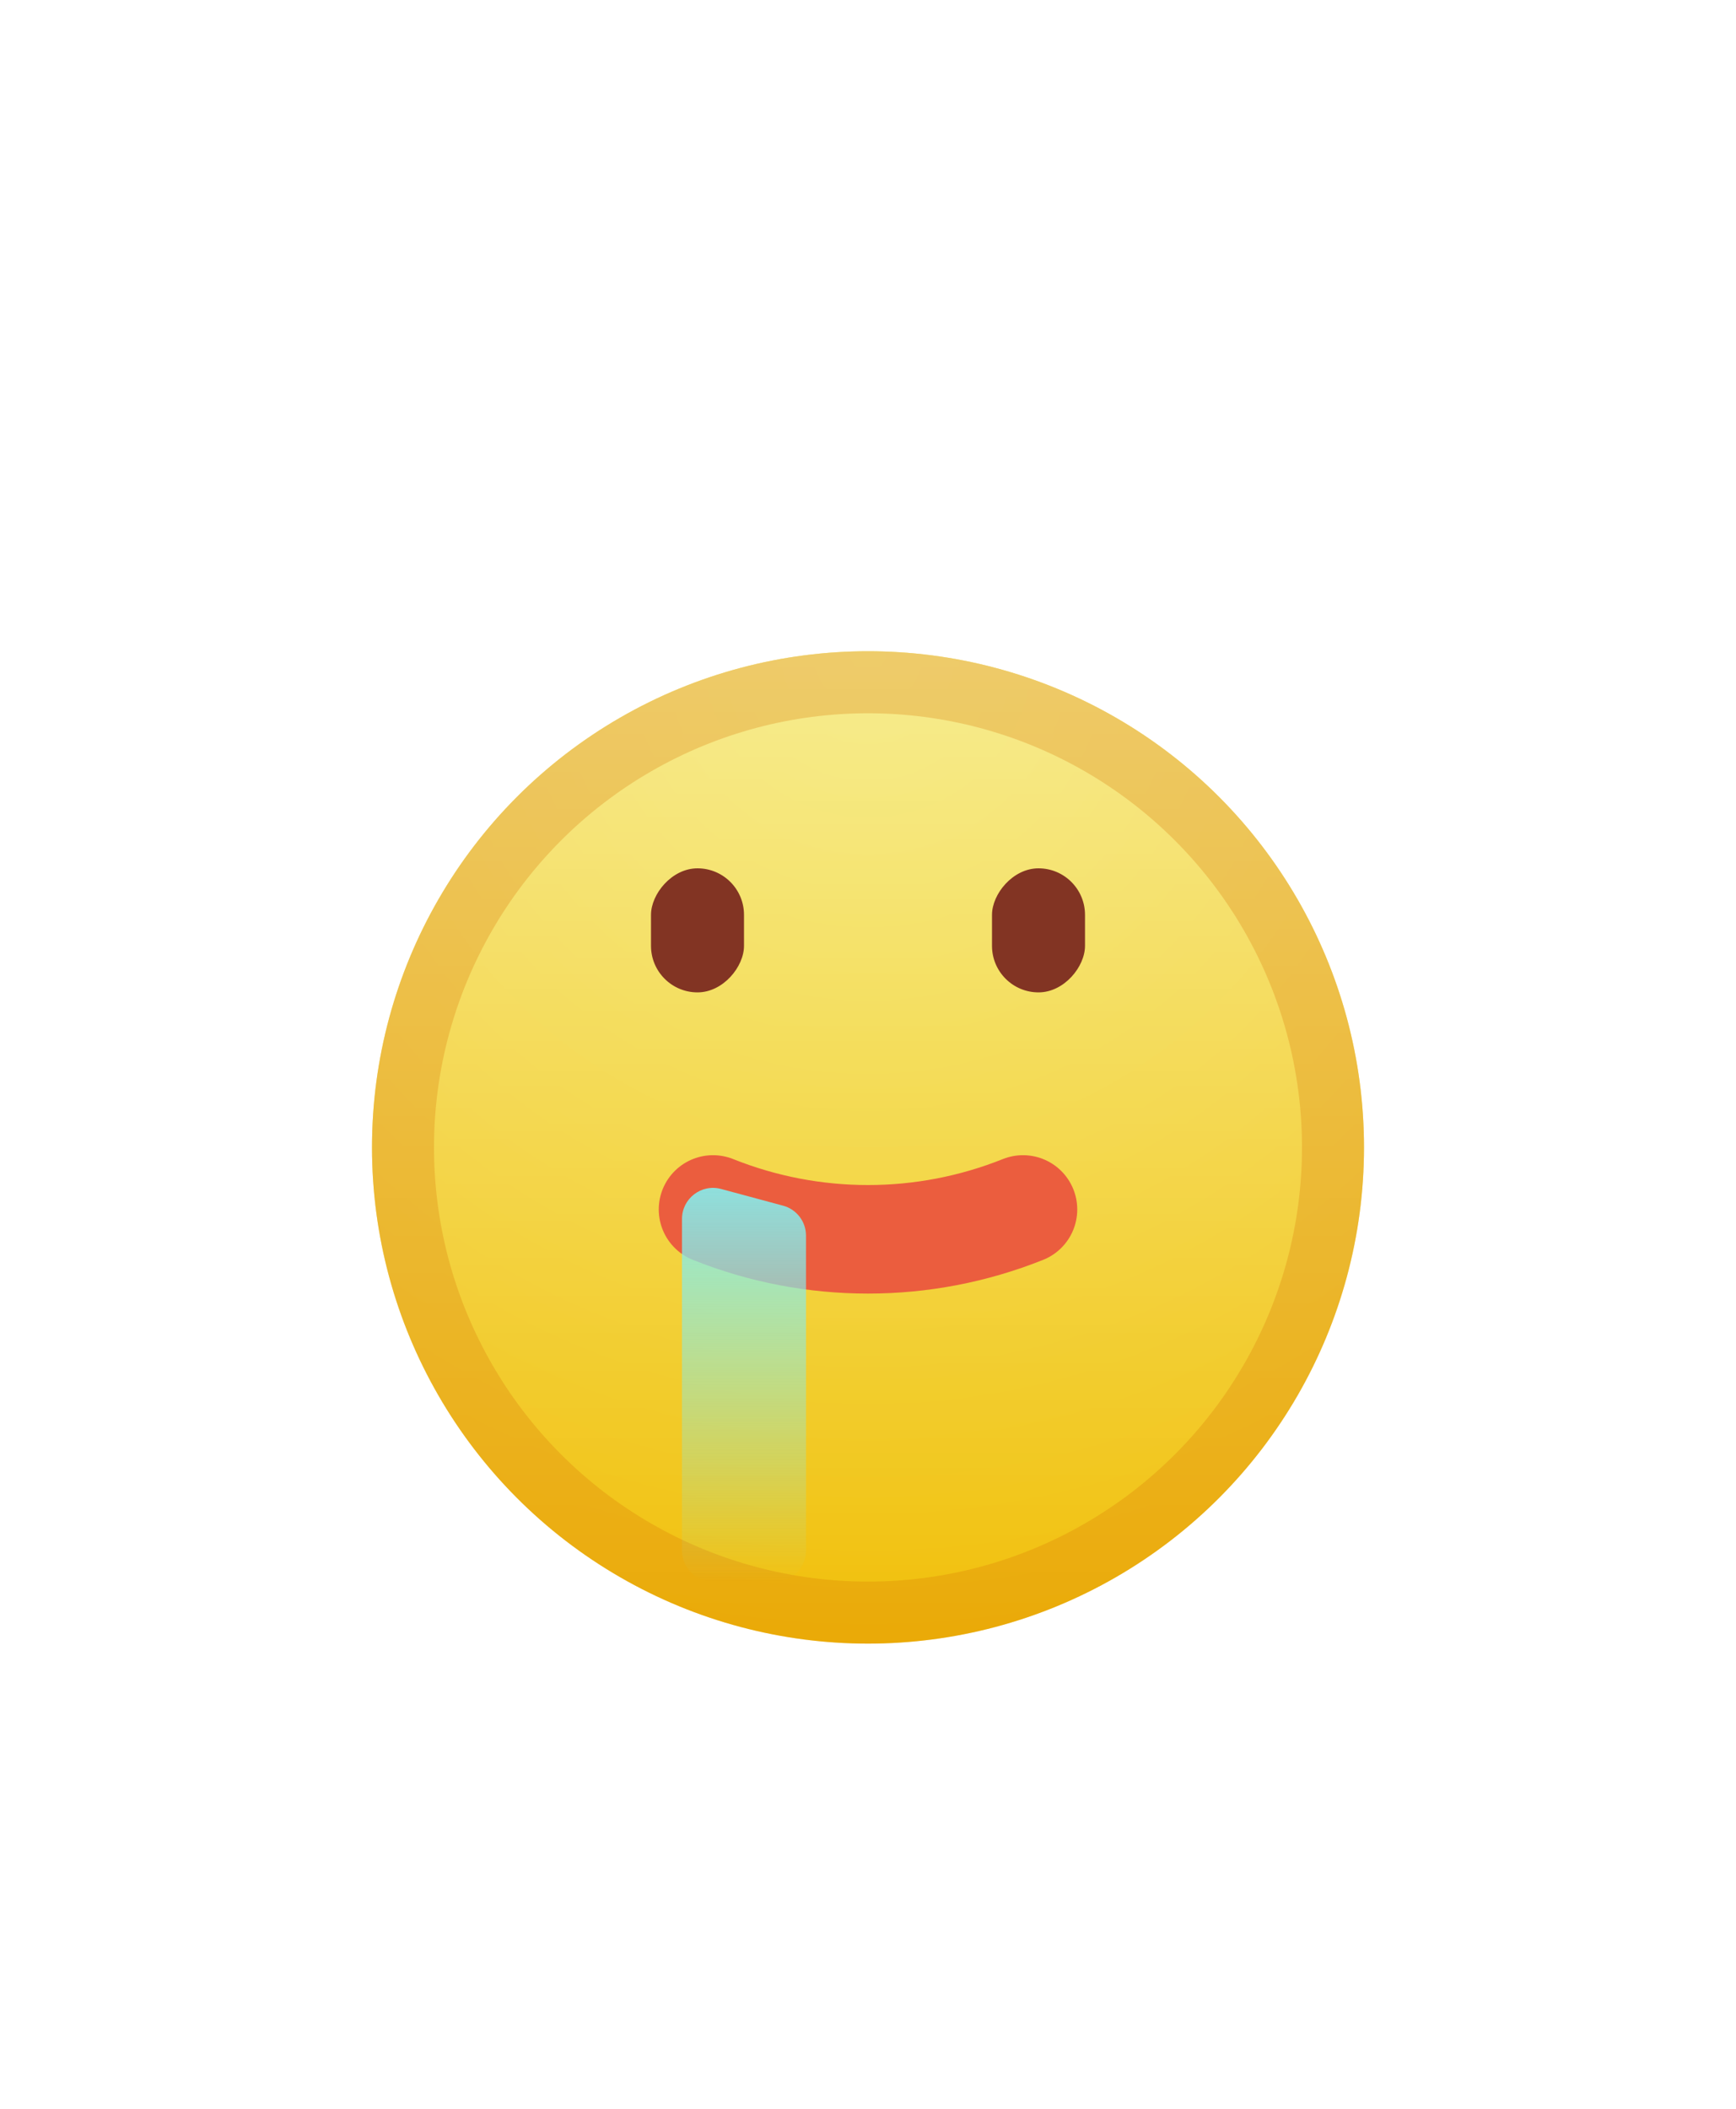 
<svg width="56" height="68" viewBox="0 0 56 68" fill="none" xmlns="http://www.w3.org/2000/svg">
<g filter="url(#filter0_d_260_1448)">
<circle cx="28" cy="33" r="16" fill="url(#paint0_radial_260_1448)"/>
<circle cx="28" cy="33" r="16" fill="url(#paint1_linear_260_1448)"/>
<circle cx="28" cy="33" r="15" stroke="#D67504" stroke-opacity="0.27" stroke-width="2"/>
</g>
<g filter="url(#filter1_di_260_1448)">
<rect width="3" height="4" rx="1.5" transform="matrix(-1 0 0 1 35 26)" fill="#823423"/>
</g>
<g filter="url(#filter2_di_260_1448)">
<rect width="3" height="4" rx="1.5" transform="matrix(-1 0 0 1 24 26)" fill="#823423"/>
</g>
<g filter="url(#filter3_di_260_1448)">
<path d="M23 37V37C26.21 38.284 29.79 38.284 33 37V37" stroke="#EB5D3E" stroke-width="3.5" stroke-linecap="round"/>
</g>
<path d="M22 39.305C22 38.647 22.625 38.168 23.26 38.339L25.26 38.878C25.697 38.995 26 39.391 26 39.843V50C26 50.552 25.552 51 25 51H23C22.448 51 22 50.552 22 50V39.305Z" fill="url(#paint2_linear_260_1448)"/>
<defs>
<filter id="filter0_d_260_1448" x="8" y="17" width="40" height="40" filterUnits="userSpaceOnUse" color-interpolation-filters="sRGB">
<feFlood flood-opacity="0" result="BackgroundImageFix"/>
<feColorMatrix in="SourceAlpha" type="matrix" values="0 0 0 0 0 0 0 0 0 0 0 0 0 0 0 0 0 0 127 0" result="hardAlpha"/>
<feOffset dy="4"/>
<feGaussianBlur stdDeviation="2"/>
<feColorMatrix type="matrix" values="0 0 0 0 0.9 0 0 0 0 0.617 0 0 0 0 0.191 0 0 0 0.33 0"/>
<feBlend mode="normal" in2="BackgroundImageFix" result="effect1_dropShadow_260_1448"/>
<feBlend mode="normal" in="SourceGraphic" in2="effect1_dropShadow_260_1448" result="shape"/>
</filter>
<filter id="filter1_di_260_1448" x="31" y="26" width="5" height="6" filterUnits="userSpaceOnUse" color-interpolation-filters="sRGB">
<feFlood flood-opacity="0" result="BackgroundImageFix"/>
<feColorMatrix in="SourceAlpha" type="matrix" values="0 0 0 0 0 0 0 0 0 0 0 0 0 0 0 0 0 0 127 0" result="hardAlpha"/>
<feOffset dy="1"/>
<feGaussianBlur stdDeviation="0.5"/>
<feColorMatrix type="matrix" values="0 0 0 0 1 0 0 0 0 1 0 0 0 0 1 0 0 0 0.35 0"/>
<feBlend mode="normal" in2="BackgroundImageFix" result="effect1_dropShadow_260_1448"/>
<feBlend mode="normal" in="SourceGraphic" in2="effect1_dropShadow_260_1448" result="shape"/>
<feColorMatrix in="SourceAlpha" type="matrix" values="0 0 0 0 0 0 0 0 0 0 0 0 0 0 0 0 0 0 127 0" result="hardAlpha"/>
<feOffset dy="1"/>
<feGaussianBlur stdDeviation="1"/>
<feComposite in2="hardAlpha" operator="arithmetic" k2="-1" k3="1"/>
<feColorMatrix type="matrix" values="0 0 0 0 0 0 0 0 0 0 0 0 0 0 0 0 0 0 0.25 0"/>
<feBlend mode="normal" in2="shape" result="effect2_innerShadow_260_1448"/>
</filter>
<filter id="filter2_di_260_1448" x="20" y="26" width="5" height="6" filterUnits="userSpaceOnUse" color-interpolation-filters="sRGB">
<feFlood flood-opacity="0" result="BackgroundImageFix"/>
<feColorMatrix in="SourceAlpha" type="matrix" values="0 0 0 0 0 0 0 0 0 0 0 0 0 0 0 0 0 0 127 0" result="hardAlpha"/>
<feOffset dy="1"/>
<feGaussianBlur stdDeviation="0.5"/>
<feColorMatrix type="matrix" values="0 0 0 0 1 0 0 0 0 1 0 0 0 0 1 0 0 0 0.35 0"/>
<feBlend mode="normal" in2="BackgroundImageFix" result="effect1_dropShadow_260_1448"/>
<feBlend mode="normal" in="SourceGraphic" in2="effect1_dropShadow_260_1448" result="shape"/>
<feColorMatrix in="SourceAlpha" type="matrix" values="0 0 0 0 0 0 0 0 0 0 0 0 0 0 0 0 0 0 127 0" result="hardAlpha"/>
<feOffset dy="1"/>
<feGaussianBlur stdDeviation="1"/>
<feComposite in2="hardAlpha" operator="arithmetic" k2="-1" k3="1"/>
<feColorMatrix type="matrix" values="0 0 0 0 0 0 0 0 0 0 0 0 0 0 0 0 0 0 0.25 0"/>
<feBlend mode="normal" in2="shape" result="effect2_innerShadow_260_1448"/>
</filter>
<filter id="filter3_di_260_1448" x="20.25" y="35.249" width="15.5" height="6.463" filterUnits="userSpaceOnUse" color-interpolation-filters="sRGB">
<feFlood flood-opacity="0" result="BackgroundImageFix"/>
<feColorMatrix in="SourceAlpha" type="matrix" values="0 0 0 0 0 0 0 0 0 0 0 0 0 0 0 0 0 0 127 0" result="hardAlpha"/>
<feOffset dy="1"/>
<feGaussianBlur stdDeviation="0.5"/>
<feColorMatrix type="matrix" values="0 0 0 0 1 0 0 0 0 1 0 0 0 0 1 0 0 0 0.35 0"/>
<feBlend mode="normal" in2="BackgroundImageFix" result="effect1_dropShadow_260_1448"/>
<feBlend mode="normal" in="SourceGraphic" in2="effect1_dropShadow_260_1448" result="shape"/>
<feColorMatrix in="SourceAlpha" type="matrix" values="0 0 0 0 0 0 0 0 0 0 0 0 0 0 0 0 0 0 127 0" result="hardAlpha"/>
<feOffset dy="1"/>
<feGaussianBlur stdDeviation="1"/>
<feComposite in2="hardAlpha" operator="arithmetic" k2="-1" k3="1"/>
<feColorMatrix type="matrix" values="0 0 0 0 0 0 0 0 0 0 0 0 0 0 0 0 0 0 0.25 0"/>
<feBlend mode="normal" in2="shape" result="effect2_innerShadow_260_1448"/>
</filter>
<radialGradient id="paint0_radial_260_1448" cx="0" cy="0" r="1" gradientUnits="userSpaceOnUse" gradientTransform="translate(28 17) rotate(90) scale(32)">
<stop stop-color="#EED919"/>
<stop offset="1" stop-color="#F1BE08"/>
</radialGradient>
<linearGradient id="paint1_linear_260_1448" x1="28" y1="17" x2="28" y2="49" gradientUnits="userSpaceOnUse">
<stop stop-color="white" stop-opacity="0.52"/>
<stop offset="1" stop-color="white" stop-opacity="0"/>
<stop offset="1" stop-color="white" stop-opacity="0"/>
</linearGradient>
<linearGradient id="paint2_linear_260_1448" x1="24" y1="37" x2="24" y2="51" gradientUnits="userSpaceOnUse">
<stop stop-color="#85EDED"/>
<stop offset="1" stop-color="#85EDED" stop-opacity="0"/>
</linearGradient>
</defs>
</svg>
